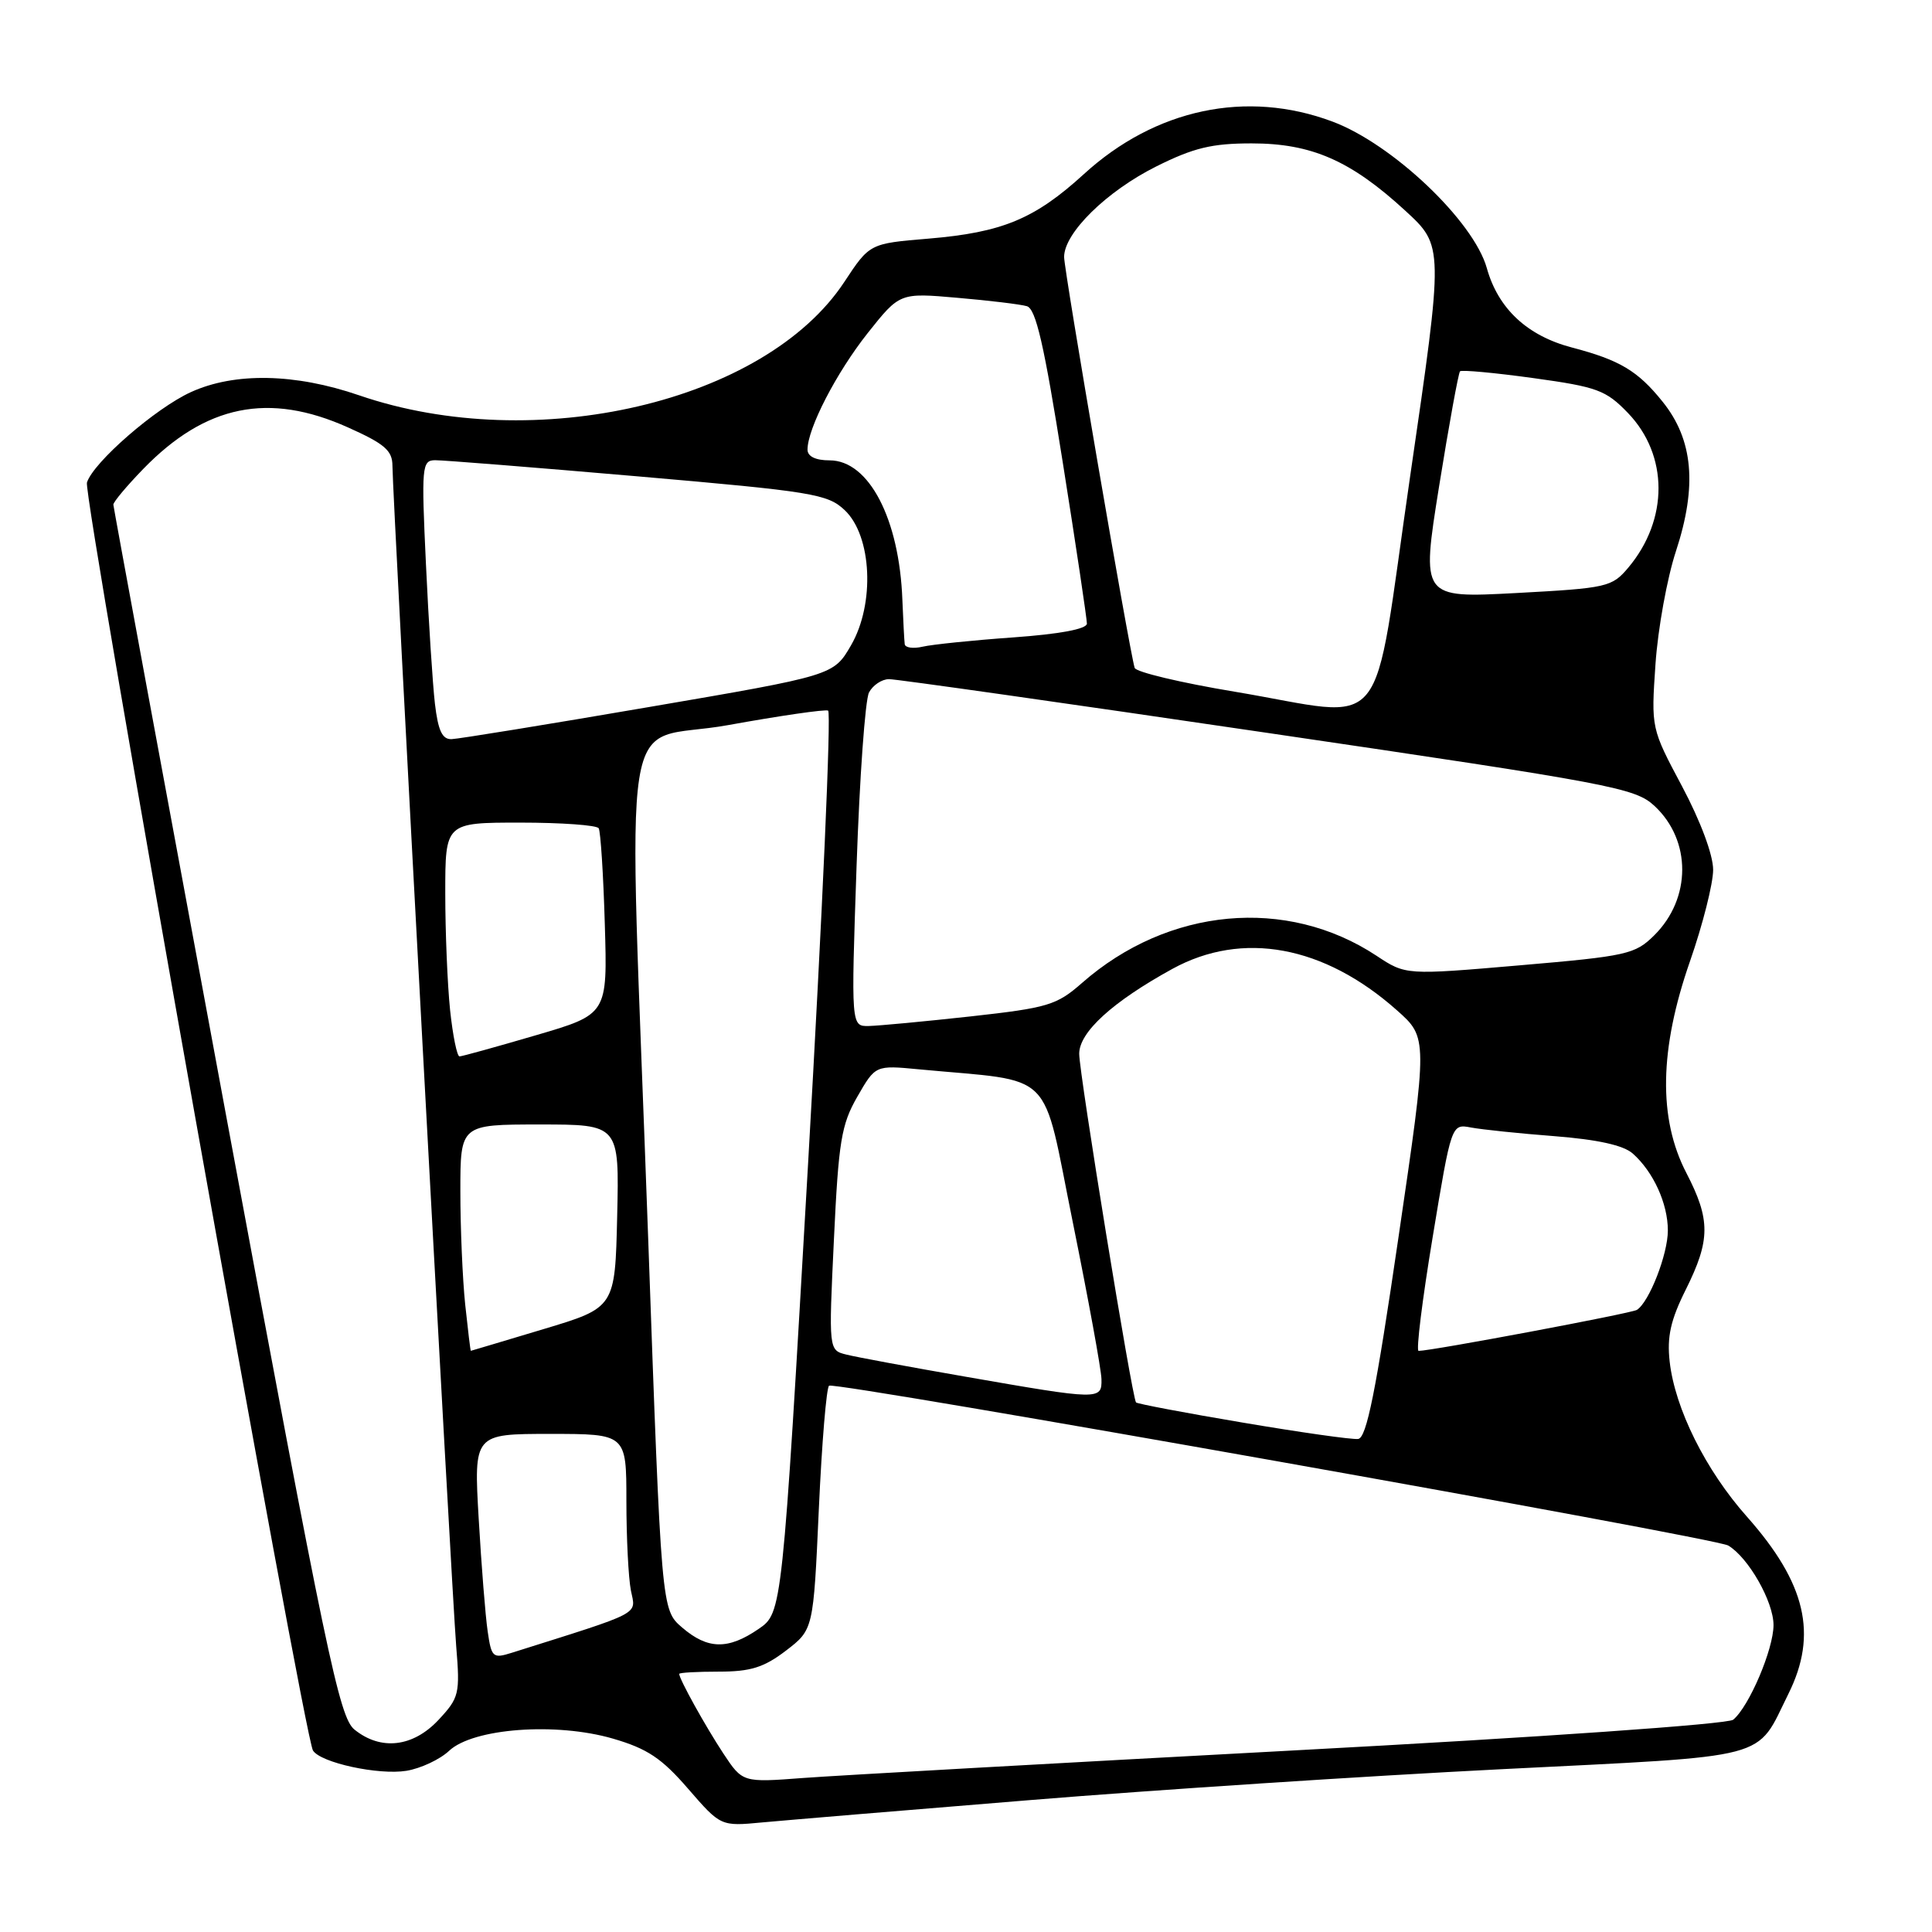 <?xml version="1.0" encoding="UTF-8" standalone="no"?>
<!DOCTYPE svg PUBLIC "-//W3C//DTD SVG 1.1//EN" "http://www.w3.org/Graphics/SVG/1.1/DTD/svg11.dtd" >
<svg xmlns="http://www.w3.org/2000/svg" xmlns:xlink="http://www.w3.org/1999/xlink" version="1.1" viewBox="0 0 256 256">
 <g >
 <path fill="currentColor"
d=" M 136.50 238.52 C 153.00 237.17 181.09 235.33 198.92 234.43 C 235.28 232.60 232.57 233.31 236.98 224.43 C 240.89 216.56 239.30 209.79 231.48 200.97 C 226.01 194.82 221.94 186.65 221.24 180.42 C 220.87 177.13 221.36 174.91 223.38 170.87 C 226.65 164.30 226.66 161.62 223.45 155.42 C 219.71 148.21 219.87 139.02 223.93 127.38 C 225.62 122.54 227.00 117.08 227.00 115.25 C 227.00 113.28 225.33 108.80 222.89 104.21 C 218.78 96.50 218.78 96.50 219.36 88.00 C 219.68 83.33 220.90 76.58 222.08 73.01 C 224.91 64.38 224.36 58.25 220.29 53.21 C 217.01 49.13 214.62 47.71 208.30 46.05 C 202.37 44.50 198.51 40.90 197.01 35.52 C 195.26 29.29 184.51 19.08 176.56 16.11 C 165.19 11.85 153.08 14.42 143.61 23.08 C 137.10 29.02 132.81 30.80 123.03 31.62 C 115.23 32.27 115.23 32.27 111.87 37.37 C 101.37 53.28 70.92 60.39 47.58 52.38 C 39.11 49.47 31.11 49.31 25.31 51.95 C 20.62 54.08 12.37 61.25 11.52 63.94 C 10.97 65.67 40.27 230.01 41.47 231.95 C 42.47 233.57 50.16 235.24 53.86 234.64 C 55.74 234.33 58.29 233.14 59.51 231.99 C 62.69 229.00 73.68 228.18 81.23 230.38 C 85.76 231.70 87.68 232.97 91.17 237.01 C 95.50 242.00 95.50 242.00 101.00 241.48 C 104.03 241.20 120.00 239.86 136.50 238.52 Z  M 95.85 232.35 C 93.49 228.77 90.00 222.49 90.00 221.80 C 90.00 221.63 92.36 221.50 95.25 221.50 C 99.45 221.50 101.22 220.95 104.14 218.72 C 107.78 215.93 107.78 215.93 108.50 199.96 C 108.90 191.17 109.51 183.81 109.86 183.61 C 110.82 183.06 227.27 203.76 229.00 204.79 C 231.68 206.39 235.00 212.22 235.00 215.33 C 235.00 218.53 231.77 226.12 229.66 227.87 C 228.95 228.46 204.26 230.19 171.46 231.94 C 140.13 233.62 110.88 235.26 106.45 235.59 C 98.40 236.20 98.40 236.20 95.85 232.35 Z  M 46.97 229.18 C 44.95 227.54 43.27 219.51 29.89 147.43 C 21.73 103.47 15.04 67.22 15.02 66.87 C 15.01 66.52 16.78 64.41 18.96 62.16 C 27.24 53.62 35.62 51.92 46.12 56.64 C 50.97 58.81 52.00 59.70 52.00 61.72 C 52.00 65.52 59.84 210.66 60.45 218.15 C 60.97 224.45 60.84 224.96 58.10 227.90 C 54.72 231.51 50.46 232.00 46.97 229.18 Z  M 64.62 216.17 C 64.32 214.15 63.79 207.44 63.43 201.25 C 62.78 190.00 62.78 190.00 72.89 190.00 C 83.00 190.00 83.00 190.00 83.00 198.88 C 83.00 203.76 83.27 209.10 83.60 210.76 C 84.26 214.03 85.32 213.48 67.82 219.00 C 65.31 219.79 65.12 219.63 64.62 216.17 Z  M 90.38 215.65 C 87.64 213.30 87.64 213.30 85.88 163.90 C 83.23 89.82 81.84 98.74 96.48 96.08 C 103.34 94.84 109.31 93.97 109.73 94.16 C 110.16 94.35 108.96 121.32 107.08 154.10 C 103.65 213.70 103.65 213.70 100.51 215.85 C 96.47 218.62 93.77 218.57 90.38 215.65 Z  M 164.66 188.50 C 157.05 187.22 150.69 186.01 150.53 185.83 C 150.01 185.26 143.00 142.24 143.00 139.63 C 143.00 136.76 147.43 132.73 155.35 128.38 C 164.63 123.29 175.43 125.28 185.09 133.86 C 189.19 137.50 189.19 137.50 185.30 163.99 C 182.31 184.41 181.08 190.53 179.96 190.67 C 179.16 190.77 172.27 189.79 164.66 188.50 Z  M 128.00 182.43 C 120.58 181.14 113.44 179.82 112.15 179.49 C 109.80 178.91 109.80 178.91 110.50 164.21 C 111.11 151.25 111.48 149.00 113.60 145.32 C 116.00 141.14 116.00 141.14 121.75 141.69 C 140.07 143.42 137.97 141.34 142.16 162.00 C 144.22 172.18 145.93 181.51 145.95 182.75 C 146.01 185.53 145.72 185.52 128.00 182.43 Z  M 61.64 172.85 C 61.29 169.47 61.00 162.72 61.00 157.85 C 61.00 149.00 61.00 149.00 71.53 149.00 C 82.06 149.00 82.06 149.00 81.78 161.13 C 81.50 173.27 81.50 173.27 72.00 176.12 C 66.78 177.69 62.45 178.98 62.39 178.99 C 62.33 178.99 62.00 176.23 61.64 172.85 Z  M 189.83 163.96 C 192.32 148.91 192.32 148.91 194.91 149.40 C 196.34 149.67 201.32 150.19 206.00 150.55 C 211.70 151.00 215.11 151.75 216.35 152.85 C 219.08 155.27 221.00 159.48 221.00 163.05 C 221.00 166.20 218.52 172.56 216.89 173.57 C 216.14 174.03 189.69 179.00 187.97 179.00 C 187.62 179.00 188.46 172.23 189.83 163.96 Z  M 59.64 133.85 C 59.29 130.47 59.00 123.50 59.00 118.35 C 59.00 109.00 59.00 109.00 68.94 109.00 C 74.41 109.00 79.09 109.34 79.33 109.75 C 79.58 110.16 79.95 115.88 80.14 122.45 C 80.50 134.40 80.50 134.40 71.00 137.18 C 65.78 138.71 61.23 139.97 60.89 139.98 C 60.56 139.99 60.00 137.23 59.64 133.85 Z  M 113.50 114.75 C 113.90 103.06 114.64 92.71 115.15 91.75 C 115.66 90.79 116.84 90.00 117.79 89.99 C 118.73 89.98 141.32 93.19 168.00 97.12 C 213.73 103.85 216.66 104.40 219.24 106.80 C 224.14 111.37 224.12 119.05 219.20 123.93 C 216.66 126.45 215.60 126.69 201.39 127.91 C 186.27 129.21 186.27 129.21 182.39 126.64 C 170.48 118.78 154.79 120.23 143.39 130.23 C 140.01 133.20 138.87 133.54 128.61 134.68 C 122.50 135.35 116.44 135.92 115.13 135.95 C 112.77 136.00 112.77 136.00 113.50 114.75 Z  M 57.63 93.25 C 57.33 90.64 56.79 82.31 56.44 74.75 C 55.83 61.81 55.90 61.00 57.65 60.98 C 58.67 60.97 70.75 61.93 84.50 63.12 C 107.70 65.13 109.67 65.46 111.93 67.60 C 115.54 71.02 115.95 80.00 112.77 85.50 C 110.45 89.50 110.45 89.50 85.97 93.69 C 72.51 96.00 60.75 97.91 59.84 97.94 C 58.60 97.99 58.05 96.82 57.63 93.25 Z  M 163.58 91.65 C 156.47 90.47 150.52 89.05 150.35 88.50 C 149.65 86.24 141.00 35.88 141.00 34.05 C 141.00 30.87 146.63 25.34 153.22 22.05 C 158.15 19.59 160.57 19.00 165.84 19.00 C 173.79 19.00 178.98 21.27 186.21 27.92 C 191.30 32.60 191.30 32.60 186.86 63.05 C 181.69 98.53 184.45 95.14 163.58 91.65 Z  M 119.88 85.36 C 119.82 84.89 119.68 82.25 119.57 79.50 C 119.17 68.74 115.13 61.00 109.93 61.00 C 108.07 61.00 107.00 60.48 107.00 59.58 C 107.00 56.78 110.81 49.40 114.97 44.14 C 119.22 38.79 119.22 38.79 126.86 39.46 C 131.06 39.82 135.20 40.32 136.06 40.57 C 137.26 40.91 138.35 45.66 140.82 61.26 C 142.59 72.39 144.02 82.01 144.02 82.63 C 144.01 83.35 140.41 84.02 134.25 84.46 C 128.89 84.84 123.49 85.40 122.25 85.69 C 121.01 85.98 119.95 85.83 119.88 85.36 Z  M 190.69 64.42 C 192.00 56.27 193.25 49.42 193.46 49.20 C 193.68 48.99 198.05 49.39 203.18 50.10 C 211.65 51.27 212.79 51.69 215.71 54.72 C 221.09 60.31 221.11 68.83 215.77 75.20 C 213.59 77.79 212.98 77.93 200.91 78.58 C 188.32 79.25 188.32 79.25 190.69 64.42 Z "/>
</g>
</svg>